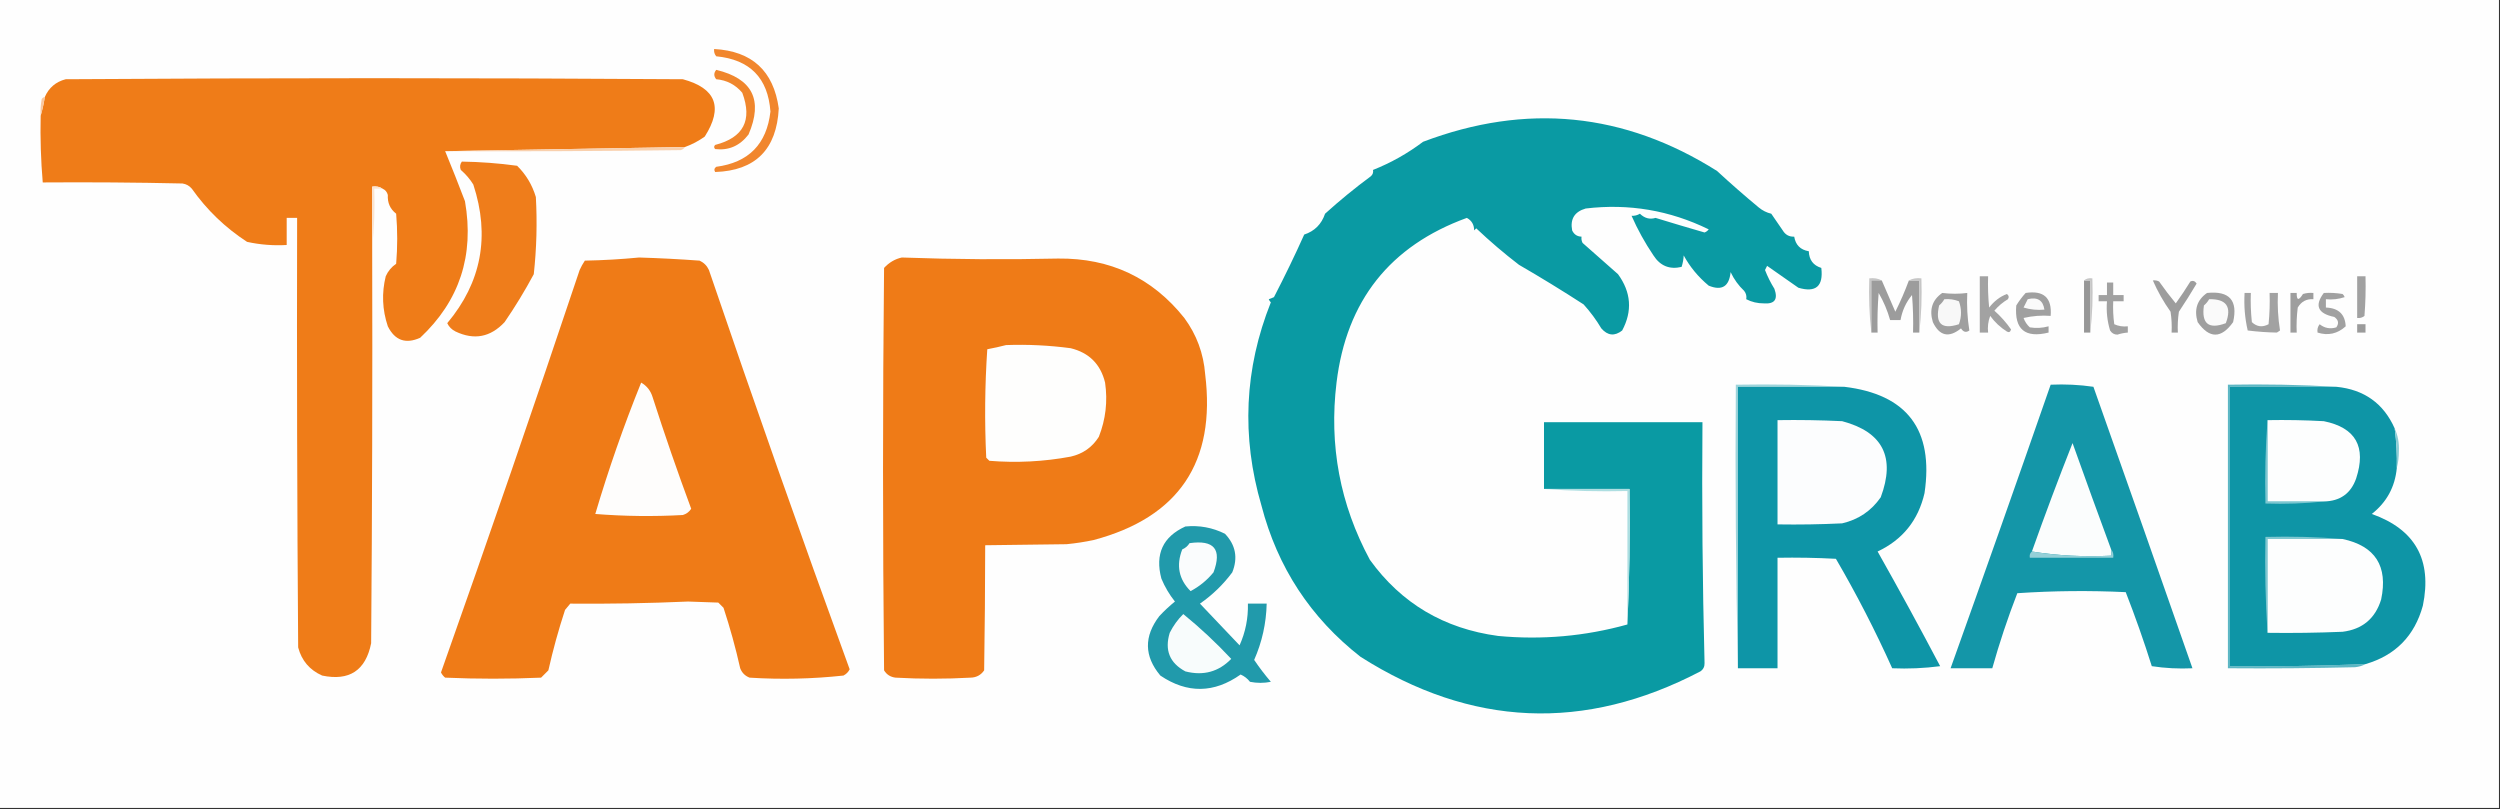<?xml version="1.0" encoding="UTF-8"?>
<!DOCTYPE svg PUBLIC "-//W3C//DTD SVG 1.1//EN" "http://www.w3.org/Graphics/SVG/1.1/DTD/svg11.dtd">
<svg xmlns="http://www.w3.org/2000/svg" version="1.1" width="1199px" height="388px" style="shape-rendering:geometricPrecision; text-rendering:geometricPrecision; image-rendering:optimizeQuality; fill-rule:evenodd; clip-rule:evenodd" xmlns:xlink="http://www.w3.org/1999/xlink">
<rect width="100%" height="100%" fill="#333333" stroke="none"/>
<g><path style="opacity:1" fill="#fefefe" d="M -0.5,-0.5 C 399.167,-0.5 798.833,-0.5 1198.5,-0.5C 1198.5,128.833 1198.5,258.167 1198.5,387.5C 798.833,387.5 399.167,387.5 -0.5,387.5C -0.5,258.167 -0.5,128.833 -0.5,-0.5 Z"/></g>
<g><path style="opacity:1" fill="#f1862d" d="M 342.5,23.5 C 360.663,24.496 370.996,33.996 373.5,52C 372.476,71.68 362.309,81.846 343,82.5C 342.383,81.551 342.549,80.718 343.5,80C 359.06,77.94 367.726,69.107 369.5,53.5C 368.324,37.397 359.658,28.564 343.5,27C 342.663,25.989 342.33,24.822 342.5,23.5 Z"/></g>
<g><path style="opacity:1" fill="#f0862c" d="M 343.5,33.5 C 360.924,37.682 366.091,48.015 359,64.5C 354.832,69.927 349.498,72.26 343,71.5C 342.333,70.833 342.333,70.167 343,69.5C 356.586,65.996 360.919,57.662 356,44.5C 352.736,40.618 348.57,38.451 343.5,38C 342.272,36.51 342.272,35.01 343.5,33.5 Z"/></g>
<g><path style="opacity:1" fill="#ef7c18" d="M 328.5,70.5 C 290.027,71.149 251.694,71.816 213.5,72.5C 216.746,80.391 219.912,88.391 223,96.5C 227.545,122.493 220.378,144.326 201.5,162C 194.567,165.116 189.401,163.283 186,156.5C 183.342,148.578 183.008,140.578 185,132.5C 186.093,130.028 187.76,128.028 190,126.5C 190.667,118.5 190.667,110.5 190,102.5C 187.113,100.248 185.78,97.248 186,93.5C 185.623,92.058 184.79,91.058 183.5,90.5C 182.081,89.549 180.415,89.216 178.5,89.5C 178.5,99.167 178.5,108.833 178.5,118.5C 178.667,181.834 178.5,245.168 178,308.5C 175.388,321.557 167.555,326.724 154.5,324C 148.508,321.341 144.675,316.841 143,310.5C 142.5,241.834 142.333,173.167 142.5,104.5C 140.833,104.5 139.167,104.5 137.5,104.5C 137.5,108.833 137.5,113.167 137.5,117.5C 131.075,117.87 124.742,117.37 118.5,116C 108.043,109.21 99.21,100.71 92,90.5C 90.829,89.107 89.329,88.273 87.5,88C 65.169,87.5 42.836,87.333 20.5,87.5C 19.596,76.865 19.263,66.198 19.5,55.5C 20.344,52.655 21.01,49.655 21.5,46.5C 23.439,42.064 26.772,39.231 31.5,38C 130.167,37.333 228.833,37.333 327.5,38C 343.422,42.314 346.922,51.48 338,65.5C 335.005,67.653 331.838,69.319 328.5,70.5 Z"/></g>
<g><path style="opacity:1" fill="#fac89f" d="M 21.5,46.5 C 21.01,49.655 20.344,52.655 19.5,55.5C 19.336,52.813 19.503,50.146 20,47.5C 20.383,46.944 20.883,46.611 21.5,46.5 Z"/></g>
<g><path style="opacity:1" fill="#0a9aa3" d="M 780.5,299.5 C 781.497,278.006 781.831,256.34 781.5,234.5C 767.833,234.5 754.167,234.5 740.5,234.5C 740.5,223.833 740.5,213.167 740.5,202.5C 765.833,202.5 791.167,202.5 816.5,202.5C 816.182,241.02 816.515,279.52 817.5,318C 817.561,319.711 816.894,321.044 815.5,322C 759.931,351.044 705.598,348.71 652.5,315C 628.533,296.25 612.699,272.083 605,242.5C 595.297,209.349 596.797,176.849 609.5,145C 609.043,144.586 608.709,144.086 608.5,143.5C 609.247,143.264 610.08,142.93 611,142.5C 616.3,132.246 621.133,122.246 625.5,112.5C 630.469,110.864 633.803,107.531 635.5,102.5C 642.528,96.14 649.861,90.14 657.5,84.5C 658.386,83.675 658.719,82.675 658.5,81.5C 667.082,78.096 675.082,73.596 682.5,68C 731.996,49.25 778.996,53.916 823.5,82C 830.019,88.02 836.685,93.853 843.5,99.5C 845.302,100.986 847.302,101.986 849.5,102.5C 851.281,105.044 853.114,107.711 855,110.5C 856.264,112.607 858.097,113.607 860.5,113.5C 861.167,117.5 863.5,119.833 867.5,120.5C 867.642,124.633 869.642,127.299 873.5,128.5C 874.558,137.291 870.892,140.458 862.5,138C 857.534,134.511 852.534,131.011 847.5,127.5C 847.167,128.167 846.833,128.833 846.5,129.5C 847.711,132.625 849.211,135.625 851,138.5C 852.809,143.541 851.143,145.875 846,145.5C 842.927,145.519 840.093,144.853 837.5,143.5C 837.762,142.022 837.429,140.689 836.5,139.5C 833.785,136.943 831.618,133.943 830,130.5C 829.321,137.418 825.821,139.584 819.5,137C 814.499,132.847 810.499,128.014 807.5,122.5C 807.431,124.278 807.097,126.111 806.5,128C 800.731,129.368 796.231,127.534 793,122.5C 788.897,116.437 785.397,110.104 782.5,103.5C 783.93,103.579 785.264,103.246 786.5,102.5C 788.751,104.687 791.251,105.353 794,104.5C 801.796,106.894 809.629,109.228 817.5,111.5C 818.308,111.192 818.975,110.692 819.5,110C 800.824,100.865 781.157,97.532 760.5,100C 755.147,101.54 752.981,105.04 754,110.5C 754.908,112.439 756.408,113.439 758.5,113.5C 758.351,114.552 758.517,115.552 759,116.5C 764.667,121.5 770.333,126.5 776,131.5C 782.303,140.175 782.97,149.175 778,158.5C 774.381,161.343 771.048,161.01 768,157.5C 765.552,153.385 762.719,149.552 759.5,146C 749.343,139.419 739.01,133.086 728.5,127C 721.347,121.512 714.514,115.679 708,109.5C 707.667,109.833 707.333,110.167 707,110.5C 706.995,107.771 705.829,105.771 703.5,104.5C 666.588,117.932 645.754,144.265 641,183.5C 637.345,213.603 642.678,241.936 657,268.5C 672.042,289.346 692.542,301.513 718.5,305C 739.573,306.978 760.24,305.145 780.5,299.5 Z"/></g>
<g><path style="opacity:1" fill="#f9d0ad" d="M 328.5,70.5 C 328.082,71.222 327.416,71.722 326.5,72C 288.835,72.5 251.168,72.667 213.5,72.5C 251.694,71.816 290.027,71.149 328.5,70.5 Z"/></g>
<g><path style="opacity:1" fill="#ef7d1b" d="M 221.5,77.5 C 230.384,77.632 239.217,78.299 248,79.5C 252.259,83.674 255.259,88.674 257,94.5C 257.679,106.858 257.346,119.191 256,131.5C 251.762,139.41 247.095,147.076 242,154.5C 235.232,161.732 227.399,163.232 218.5,159C 216.673,158.101 215.34,156.767 214.5,155C 230.928,135.402 235.095,113.235 227,88.5C 225.374,85.872 223.374,83.539 221,81.5C 220.421,80.072 220.588,78.738 221.5,77.5 Z"/></g>
<g><path style="opacity:1" fill="#fbe4d0" d="M 183.5,90.5 C 182.167,90.5 180.833,90.5 179.5,90.5C 179.827,100.015 179.494,109.348 178.5,118.5C 178.5,108.833 178.5,99.167 178.5,89.5C 180.415,89.216 182.081,89.549 183.5,90.5 Z"/></g>
<g><path style="opacity:1" fill="#ef7b17" d="M 306.5,123.5 C 316.174,123.792 325.841,124.292 335.5,125C 337.552,125.93 339.052,127.43 340,129.5C 361.808,193.558 384.308,257.391 407.5,321C 406.833,322.333 405.833,323.333 404.5,324C 389.568,325.617 374.568,325.951 359.5,325C 357.333,324.167 355.833,322.667 355,320.5C 352.803,310.713 350.136,301.047 347,291.5C 346.167,290.667 345.333,289.833 344.5,289C 339.667,288.833 334.833,288.667 330,288.5C 311.128,289.329 292.294,289.662 273.5,289.5C 272.667,290.5 271.833,291.5 271,292.5C 267.865,302.039 265.199,311.706 263,321.5C 261.833,322.667 260.667,323.833 259.5,325C 244.167,325.667 228.833,325.667 213.5,325C 212.643,324.311 211.977,323.478 211.5,322.5C 234.212,258.398 256.378,194.065 278,129.5C 278.707,127.919 279.54,126.419 280.5,125C 289.343,124.83 298.01,124.33 306.5,123.5 Z"/></g>
<g><path style="opacity:1" fill="#ef7b17" d="M 432.5,123.5 C 457.495,124.4 482.495,124.567 507.5,124C 532.463,123.736 552.63,133.236 568,152.5C 573.889,160.495 577.222,169.495 578,179.5C 583.201,221.614 565.368,248.114 524.5,259C 520.205,259.912 515.872,260.579 511.5,261C 498.461,261.123 485.461,261.29 472.5,261.5C 472.48,281.458 472.313,301.458 472,321.5C 470.442,323.768 468.276,324.934 465.5,325C 453.5,325.667 441.5,325.667 429.5,325C 427.069,324.705 425.236,323.538 424,321.5C 423.333,257.167 423.333,192.833 424,128.5C 426.398,125.892 429.231,124.225 432.5,123.5 Z"/></g>
<g><path style="opacity:1" fill="#a2a2a2" d="M 949.5,132.5 C 950.833,132.5 952.167,132.5 953.5,132.5C 953.334,137.511 953.501,142.511 954,147.5C 956.391,144.403 959.224,142.237 962.5,141C 963.451,141.718 963.617,142.551 963,143.5C 960.54,144.958 958.373,146.791 956.5,149C 959.551,151.714 962.218,154.714 964.5,158C 964.15,159.257 963.483,159.591 962.5,159C 959.328,156.994 956.662,154.494 954.5,151.5C 953.52,154.086 953.187,156.753 953.5,159.5C 952.167,159.5 950.833,159.5 949.5,159.5C 949.5,150.5 949.5,141.5 949.5,132.5 Z"/></g>
<g><path style="opacity:1" fill="#a1a1a1" d="M 1130.5,132.5 C 1131.83,132.5 1133.17,132.5 1134.5,132.5C 1134.67,138.842 1134.5,145.175 1134,151.5C 1132.99,152.337 1131.82,152.67 1130.5,152.5C 1130.5,145.833 1130.5,139.167 1130.5,132.5 Z"/></g>
<g><path style="opacity:1" fill="#c7c7c7" d="M 902.5,134.5 C 900.833,134.5 899.167,134.5 897.5,134.5C 897.5,142.833 897.5,151.167 897.5,159.5C 896.507,151.016 896.174,142.349 896.5,133.5C 898.735,133.205 900.735,133.539 902.5,134.5 Z"/></g>
<g><path style="opacity:1" fill="#9c9c9c" d="M 902.5,134.5 C 904.654,139.479 906.821,144.479 909,149.5C 911.477,144.549 913.643,139.549 915.5,134.5C 917.167,134.5 918.833,134.5 920.5,134.5C 920.5,142.833 920.5,151.167 920.5,159.5C 919.5,159.5 918.5,159.5 917.5,159.5C 917.666,153.491 917.499,147.491 917,141.5C 914.109,145.003 912.276,149.003 911.5,153.5C 909.833,153.5 908.167,153.5 906.5,153.5C 905.237,148.968 903.403,144.635 901,140.5C 900.5,146.825 900.334,153.158 900.5,159.5C 899.5,159.5 898.5,159.5 897.5,159.5C 897.5,151.167 897.5,142.833 897.5,134.5C 899.167,134.5 900.833,134.5 902.5,134.5 Z"/></g>
<g><path style="opacity:1" fill="#c6c6c6" d="M 915.5,134.5 C 917.265,133.539 919.265,133.205 921.5,133.5C 921.826,142.349 921.493,151.016 920.5,159.5C 920.5,151.167 920.5,142.833 920.5,134.5C 918.833,134.5 917.167,134.5 915.5,134.5 Z"/></g>
<g><path style="opacity:1" fill="#979797" d="M 999.5,134.5 C 1000.5,134.5 1001.5,134.5 1002.5,134.5C 1002.5,142.833 1002.5,151.167 1002.5,159.5C 1001.5,159.5 1000.5,159.5 999.5,159.5C 999.5,151.167 999.5,142.833 999.5,134.5 Z"/></g>
<g><path style="opacity:1" fill="#c6c6c6" d="M 999.5,134.5 C 1000.57,133.566 1001.9,133.232 1003.5,133.5C 1003.83,142.349 1003.49,151.016 1002.5,159.5C 1002.5,151.167 1002.5,142.833 1002.5,134.5C 1001.5,134.5 1000.5,134.5 999.5,134.5 Z"/></g>
<g><path style="opacity:1" fill="#9d9d9d" d="M 1032.5,134.5 C 1033.55,134.351 1034.55,134.517 1035.5,135C 1038.06,138.628 1040.72,142.128 1043.5,145.5C 1045.96,142.086 1048.29,138.586 1050.5,135C 1051.72,134.437 1052.72,134.77 1053.5,136C 1050.79,140.584 1047.96,145.084 1045,149.5C 1044.5,152.817 1044.33,156.15 1044.5,159.5C 1043.5,159.5 1042.5,159.5 1041.5,159.5C 1041.67,156.15 1041.5,152.817 1041,149.5C 1037.63,144.749 1034.79,139.749 1032.5,134.5 Z"/></g>
<g><path style="opacity:1" fill="#a1a1a1" d="M 1010.5,135.5 C 1011.5,135.5 1012.5,135.5 1013.5,135.5C 1013.5,137.5 1013.5,139.5 1013.5,141.5C 1015.17,141.5 1016.83,141.5 1018.5,141.5C 1018.5,142.5 1018.5,143.5 1018.5,144.5C 1016.83,144.5 1015.17,144.5 1013.5,144.5C 1013.33,148.182 1013.5,151.848 1014,155.5C 1016.04,156.423 1018.21,156.756 1020.5,156.5C 1020.5,157.5 1020.5,158.5 1020.5,159.5C 1018.8,159.62 1017.13,159.954 1015.5,160.5C 1013.97,160.471 1012.8,159.804 1012,158.5C 1010.62,153.964 1010.12,149.297 1010.5,144.5C 1009.17,144.5 1007.83,144.5 1006.5,144.5C 1006.5,143.5 1006.5,142.5 1006.5,141.5C 1007.83,141.5 1009.17,141.5 1010.5,141.5C 1010.5,139.5 1010.5,137.5 1010.5,135.5 Z"/></g>
<g><path style="opacity:1" fill="#a2a2a2" d="M 1076.5,140.5 C 1077.5,140.5 1078.5,140.5 1079.5,140.5C 1079.33,145.179 1079.5,149.845 1080,154.5C 1082.38,156.744 1085.04,157.077 1088,155.5C 1088.5,150.511 1088.67,145.511 1088.5,140.5C 1089.83,140.5 1091.17,140.5 1092.5,140.5C 1092.21,146.561 1092.54,152.561 1093.5,158.5C 1093,158.833 1092.5,159.167 1092,159.5C 1087.31,159.42 1082.64,159.087 1078,158.5C 1076.64,152.593 1076.14,146.593 1076.5,140.5 Z"/></g>
<g><path style="opacity:1" fill="#9e9e9e" d="M 1098.5,140.5 C 1099.5,140.5 1100.5,140.5 1101.5,140.5C 1101.44,144.133 1102.44,144.3 1104.5,141C 1106.13,140.506 1107.8,140.34 1109.5,140.5C 1109.5,141.5 1109.5,142.5 1109.5,143.5C 1106.22,143.269 1103.72,144.603 1102,147.5C 1101.5,151.486 1101.33,155.486 1101.5,159.5C 1100.5,159.5 1099.5,159.5 1098.5,159.5C 1098.5,153.167 1098.5,146.833 1098.5,140.5 Z"/></g>
<g><path style="opacity:1" fill="#9f9f9f" d="M 931.5,140.5 C 935.6,141.005 939.6,141.005 943.5,140.5C 943.21,146.561 943.543,152.561 944.5,158.5C 942.956,159.622 941.623,159.289 940.5,157.5C 934.699,162.174 930.199,161.174 927,154.5C 925.19,148.519 926.69,143.852 931.5,140.5 Z"/></g>
<g><path style="opacity:1" fill="#a0a0a0" d="M 971.5,140.5 C 980.203,139.169 984.203,142.836 983.5,151.5C 979.116,151.174 974.783,151.508 970.5,152.5C 971.128,154.258 972.128,155.758 973.5,157C 976.531,157.495 979.531,157.329 982.5,156.5C 982.5,157.5 982.5,158.5 982.5,159.5C 971.205,162.285 966.038,157.952 967,146.5C 968.332,144.34 969.832,142.34 971.5,140.5 Z"/></g>
<g><path style="opacity:1" fill="#9f9f9f" d="M 1058.5,140.5 C 1069.22,139.38 1073.38,144.047 1071,154.5C 1065.29,162.483 1059.62,162.483 1054,154.5C 1052.19,148.519 1053.69,143.852 1058.5,140.5 Z"/></g>
<g><path style="opacity:1" fill="#a1a1a1" d="M 1114.5,140.5 C 1117.52,140.335 1120.52,140.502 1123.5,141C 1123.96,141.414 1124.29,141.914 1124.5,142.5C 1121.57,143.484 1118.57,143.817 1115.5,143.5C 1115.5,144.833 1115.5,146.167 1115.5,147.5C 1121.56,147.735 1124.73,150.735 1125,156.5C 1121.05,160.096 1116.55,161.096 1111.5,159.5C 1111.24,158.022 1111.57,156.689 1112.5,155.5C 1114.87,157.395 1117.53,157.895 1120.5,157C 1121.86,155.062 1121.53,153.396 1119.5,152C 1111.61,150.383 1109.94,146.55 1114.5,140.5 Z"/></g>
<g><path style="opacity:1" fill="#f8f8f8" d="M 932.5,143.5 C 934.92,143.292 937.253,143.626 939.5,144.5C 940.833,148.167 940.833,151.833 939.5,155.5C 931.162,158.209 927.995,155.209 930,146.5C 931.045,145.627 931.878,144.627 932.5,143.5 Z"/></g>
<g><path style="opacity:1" fill="#fafafa" d="M 972.5,143.5 C 977.175,142.339 979.841,144.006 980.5,148.5C 977.102,148.82 973.768,148.487 970.5,147.5C 971.18,146.14 971.847,144.807 972.5,143.5 Z"/></g>
<g><path style="opacity:1" fill="#fafafa" d="M 1059.5,143.5 C 1067.81,143.316 1070.47,147.149 1067.5,155C 1059.25,158.081 1055.75,155.248 1057,146.5C 1058.04,145.627 1058.88,144.627 1059.5,143.5 Z"/></g>
<g><path style="opacity:1" fill="#9b9b9b" d="M 1130.5,155.5 C 1131.83,155.5 1133.17,155.5 1134.5,155.5C 1134.5,156.833 1134.5,158.167 1134.5,159.5C 1133.17,159.5 1131.83,159.5 1130.5,159.5C 1130.5,158.167 1130.5,156.833 1130.5,155.5 Z"/></g>
<g><path style="opacity:1" fill="#fefefd" d="M 482.5,165.5 C 492.889,165.13 503.223,165.63 513.5,167C 522.333,169.167 527.833,174.667 530,183.5C 531.298,192.468 530.298,201.135 527,209.5C 523.857,214.497 519.357,217.664 513.5,219C 500.607,221.401 487.607,222.068 474.5,221C 474,220.5 473.5,220 473,219.5C 472.167,202.157 472.334,184.824 473.5,167.5C 476.64,166.911 479.64,166.244 482.5,165.5 Z"/></g>
<g><path style="opacity:1" fill="#fefdfc" d="M 307.5,183.5 C 310.231,185.071 312.065,187.405 313,190.5C 318.772,208.483 324.939,226.316 331.5,244C 330.556,245.477 329.223,246.477 327.5,247C 313.468,247.781 299.468,247.614 285.5,246.5C 291.84,225.095 299.173,204.095 307.5,183.5 Z"/></g>
<g><path style="opacity:1" fill="#9cd4db" d="M 884.5,185.5 C 867.5,185.5 850.5,185.5 833.5,185.5C 833.5,230.5 833.5,275.5 833.5,320.5C 832.501,275.336 832.168,230.003 832.5,184.5C 850.008,184.17 867.341,184.503 884.5,185.5 Z"/></g>
<g><path style="opacity:1" fill="#0e95a7" d="M 884.5,185.5 C 914.67,189.109 927.504,206.109 923,236.5C 920.004,249.511 912.504,258.845 900.5,264.5C 910.754,282.673 920.754,301.007 930.5,319.5C 922.862,320.497 915.196,320.831 907.5,320.5C 899.44,302.548 890.44,285.048 880.5,268C 871.173,267.5 861.839,267.334 852.5,267.5C 852.5,285.167 852.5,302.833 852.5,320.5C 846.167,320.5 839.833,320.5 833.5,320.5C 833.5,275.5 833.5,230.5 833.5,185.5C 850.5,185.5 867.5,185.5 884.5,185.5 Z"/></g>
<g><path style="opacity:1" fill="#1496a8" d="M 983.5,184.5 C 990.422,184.188 997.256,184.521 1004,185.5C 1019.94,230.504 1035.78,275.504 1051.5,320.5C 1044.91,320.811 1038.41,320.478 1032,319.5C 1028.22,307.499 1024.06,295.666 1019.5,284C 1002.16,283.167 984.824,283.334 967.5,284.5C 962.916,296.328 958.916,308.328 955.5,320.5C 948.833,320.5 942.167,320.5 935.5,320.5C 951.7,275.232 967.7,229.899 983.5,184.5 Z"/></g>
<g><path style="opacity:1" fill="#5cb7c4" d="M 1120.5,185.5 C 1103.5,185.5 1086.5,185.5 1069.5,185.5C 1069.5,230.167 1069.5,274.833 1069.5,319.5C 1091.18,319.712 1112.85,319.379 1134.5,318.5C 1133.05,319.302 1131.38,319.802 1129.5,320C 1109.17,320.5 1088.84,320.667 1068.5,320.5C 1068.5,275.167 1068.5,229.833 1068.5,184.5C 1086.01,184.17 1103.34,184.503 1120.5,185.5 Z"/></g>
<g><path style="opacity:1" fill="#0e95a6" d="M 1120.5,185.5 C 1133.84,186.813 1143.17,193.48 1148.5,205.5C 1149.32,211.797 1149.65,218.131 1149.5,224.5C 1148.64,233.562 1144.64,240.895 1137.5,246.5C 1158.36,253.881 1166.53,268.548 1162,290.5C 1158.01,304.985 1148.85,314.318 1134.5,318.5C 1112.85,319.379 1091.18,319.712 1069.5,319.5C 1069.5,274.833 1069.5,230.167 1069.5,185.5C 1086.5,185.5 1103.5,185.5 1120.5,185.5 Z"/></g>
<g><path style="opacity:1" fill="#fcfdfe" d="M 852.5,201.5 C 862.839,201.334 873.172,201.5 883.5,202C 903.003,207.171 909.17,219.337 902,238.5C 897.471,245.019 891.305,249.185 883.5,251C 873.172,251.5 862.839,251.666 852.5,251.5C 852.5,234.833 852.5,218.167 852.5,201.5 Z"/></g>
<g><path style="opacity:1" fill="#7cc6d0" d="M 1087.5,201.5 C 1087.5,214.5 1087.5,227.5 1087.5,240.5C 1096.5,240.5 1105.5,240.5 1114.5,240.5C 1105.35,241.494 1096.01,241.827 1086.5,241.5C 1086.17,227.99 1086.5,214.656 1087.5,201.5 Z"/></g>
<g><path style="opacity:1" fill="#fdfefe" d="M 1087.5,201.5 C 1096.51,201.334 1105.51,201.5 1114.5,202C 1129.82,205.11 1134.98,214.277 1130,229.5C 1127.46,236.699 1122.3,240.365 1114.5,240.5C 1105.5,240.5 1096.5,240.5 1087.5,240.5C 1087.5,227.5 1087.5,214.5 1087.5,201.5 Z"/></g>
<g><path style="opacity:1" fill="#fbfdfd" d="M 1012.5,263.5 C 1012.5,264.5 1012.5,265.5 1012.5,266.5C 999.456,267.147 986.789,266.48 974.5,264.5C 980.699,247.025 987.199,229.692 994,212.5C 1000.07,229.551 1006.24,246.551 1012.5,263.5 Z"/></g>
<g><path style="opacity:1" fill="#8accd5" d="M 1148.5,205.5 C 1150.04,208.865 1150.71,212.531 1150.5,216.5C 1150.5,219.355 1150.16,222.022 1149.5,224.5C 1149.65,218.131 1149.32,211.797 1148.5,205.5 Z"/></g>
<g><path style="opacity:1" fill="#addee1" d="M 740.5,234.5 C 754.167,234.5 767.833,234.5 781.5,234.5C 781.831,256.34 781.497,278.006 780.5,299.5C 780.5,278.167 780.5,256.833 780.5,235.5C 766.99,235.829 753.656,235.496 740.5,234.5 Z"/></g>
<g><path style="opacity:1" fill="#219aab" d="M 568.5,252.5 C 575.196,251.849 581.529,253.015 587.5,256C 592.624,261.374 593.791,267.54 591,274.5C 586.646,280.354 581.48,285.354 575.5,289.5C 581.861,296.193 588.194,302.86 594.5,309.5C 597.33,303.199 598.663,296.533 598.5,289.5C 601.5,289.5 604.5,289.5 607.5,289.5C 607.285,298.91 605.285,307.91 601.5,316.5C 603.942,320.117 606.609,323.617 609.5,327C 606.167,327.667 602.833,327.667 599.5,327C 598.275,325.437 596.775,324.27 595,323.5C 582.23,332.525 569.397,332.692 556.5,324C 548.734,314.734 548.568,305.234 556,295.5C 558.376,292.955 560.876,290.622 563.5,288.5C 560.829,285.163 558.663,281.496 557,277.5C 553.879,265.751 557.712,257.418 568.5,252.5 Z"/></g>
<g><path style="opacity:1" fill="#7fc7d0" d="M 1123.5,258.5 C 1111.5,258.5 1099.5,258.5 1087.5,258.5C 1087.5,273.5 1087.5,288.5 1087.5,303.5C 1086.5,288.342 1086.17,273.009 1086.5,257.5C 1099.01,257.171 1111.34,257.505 1123.5,258.5 Z"/></g>
<g><path style="opacity:1" fill="#fdfefe" d="M 1123.5,258.5 C 1139.19,261.857 1145.36,271.524 1142,287.5C 1139.19,296.643 1133.02,301.81 1123.5,303C 1111.5,303.5 1099.5,303.667 1087.5,303.5C 1087.5,288.5 1087.5,273.5 1087.5,258.5C 1099.5,258.5 1111.5,258.5 1123.5,258.5 Z"/></g>
<g><path style="opacity:1" fill="#fafcfd" d="M 570.5,260.5 C 582.309,258.801 586.142,263.467 582,274.5C 578.903,278.27 575.236,281.27 571,283.5C 565.356,277.854 564.022,271.188 567,263.5C 568.518,262.837 569.685,261.837 570.5,260.5 Z"/></g>
<g><path style="opacity:1" fill="#94d0d8" d="M 1012.5,263.5 C 1013.43,264.568 1013.77,265.901 1013.5,267.5C 1000.17,267.5 986.833,267.5 973.5,267.5C 973.263,266.209 973.596,265.209 974.5,264.5C 986.789,266.48 999.456,267.147 1012.5,266.5C 1012.5,265.5 1012.5,264.5 1012.5,263.5 Z"/></g>
<g><path style="opacity:1" fill="#f8fcfc" d="M 567.5,294.5 C 575.578,301.073 583.245,308.24 590.5,316C 584.457,322.216 577.124,324.216 568.5,322C 560.963,317.968 558.463,311.802 561,303.5C 562.686,300.117 564.853,297.117 567.5,294.5 Z"/></g>
</svg>
